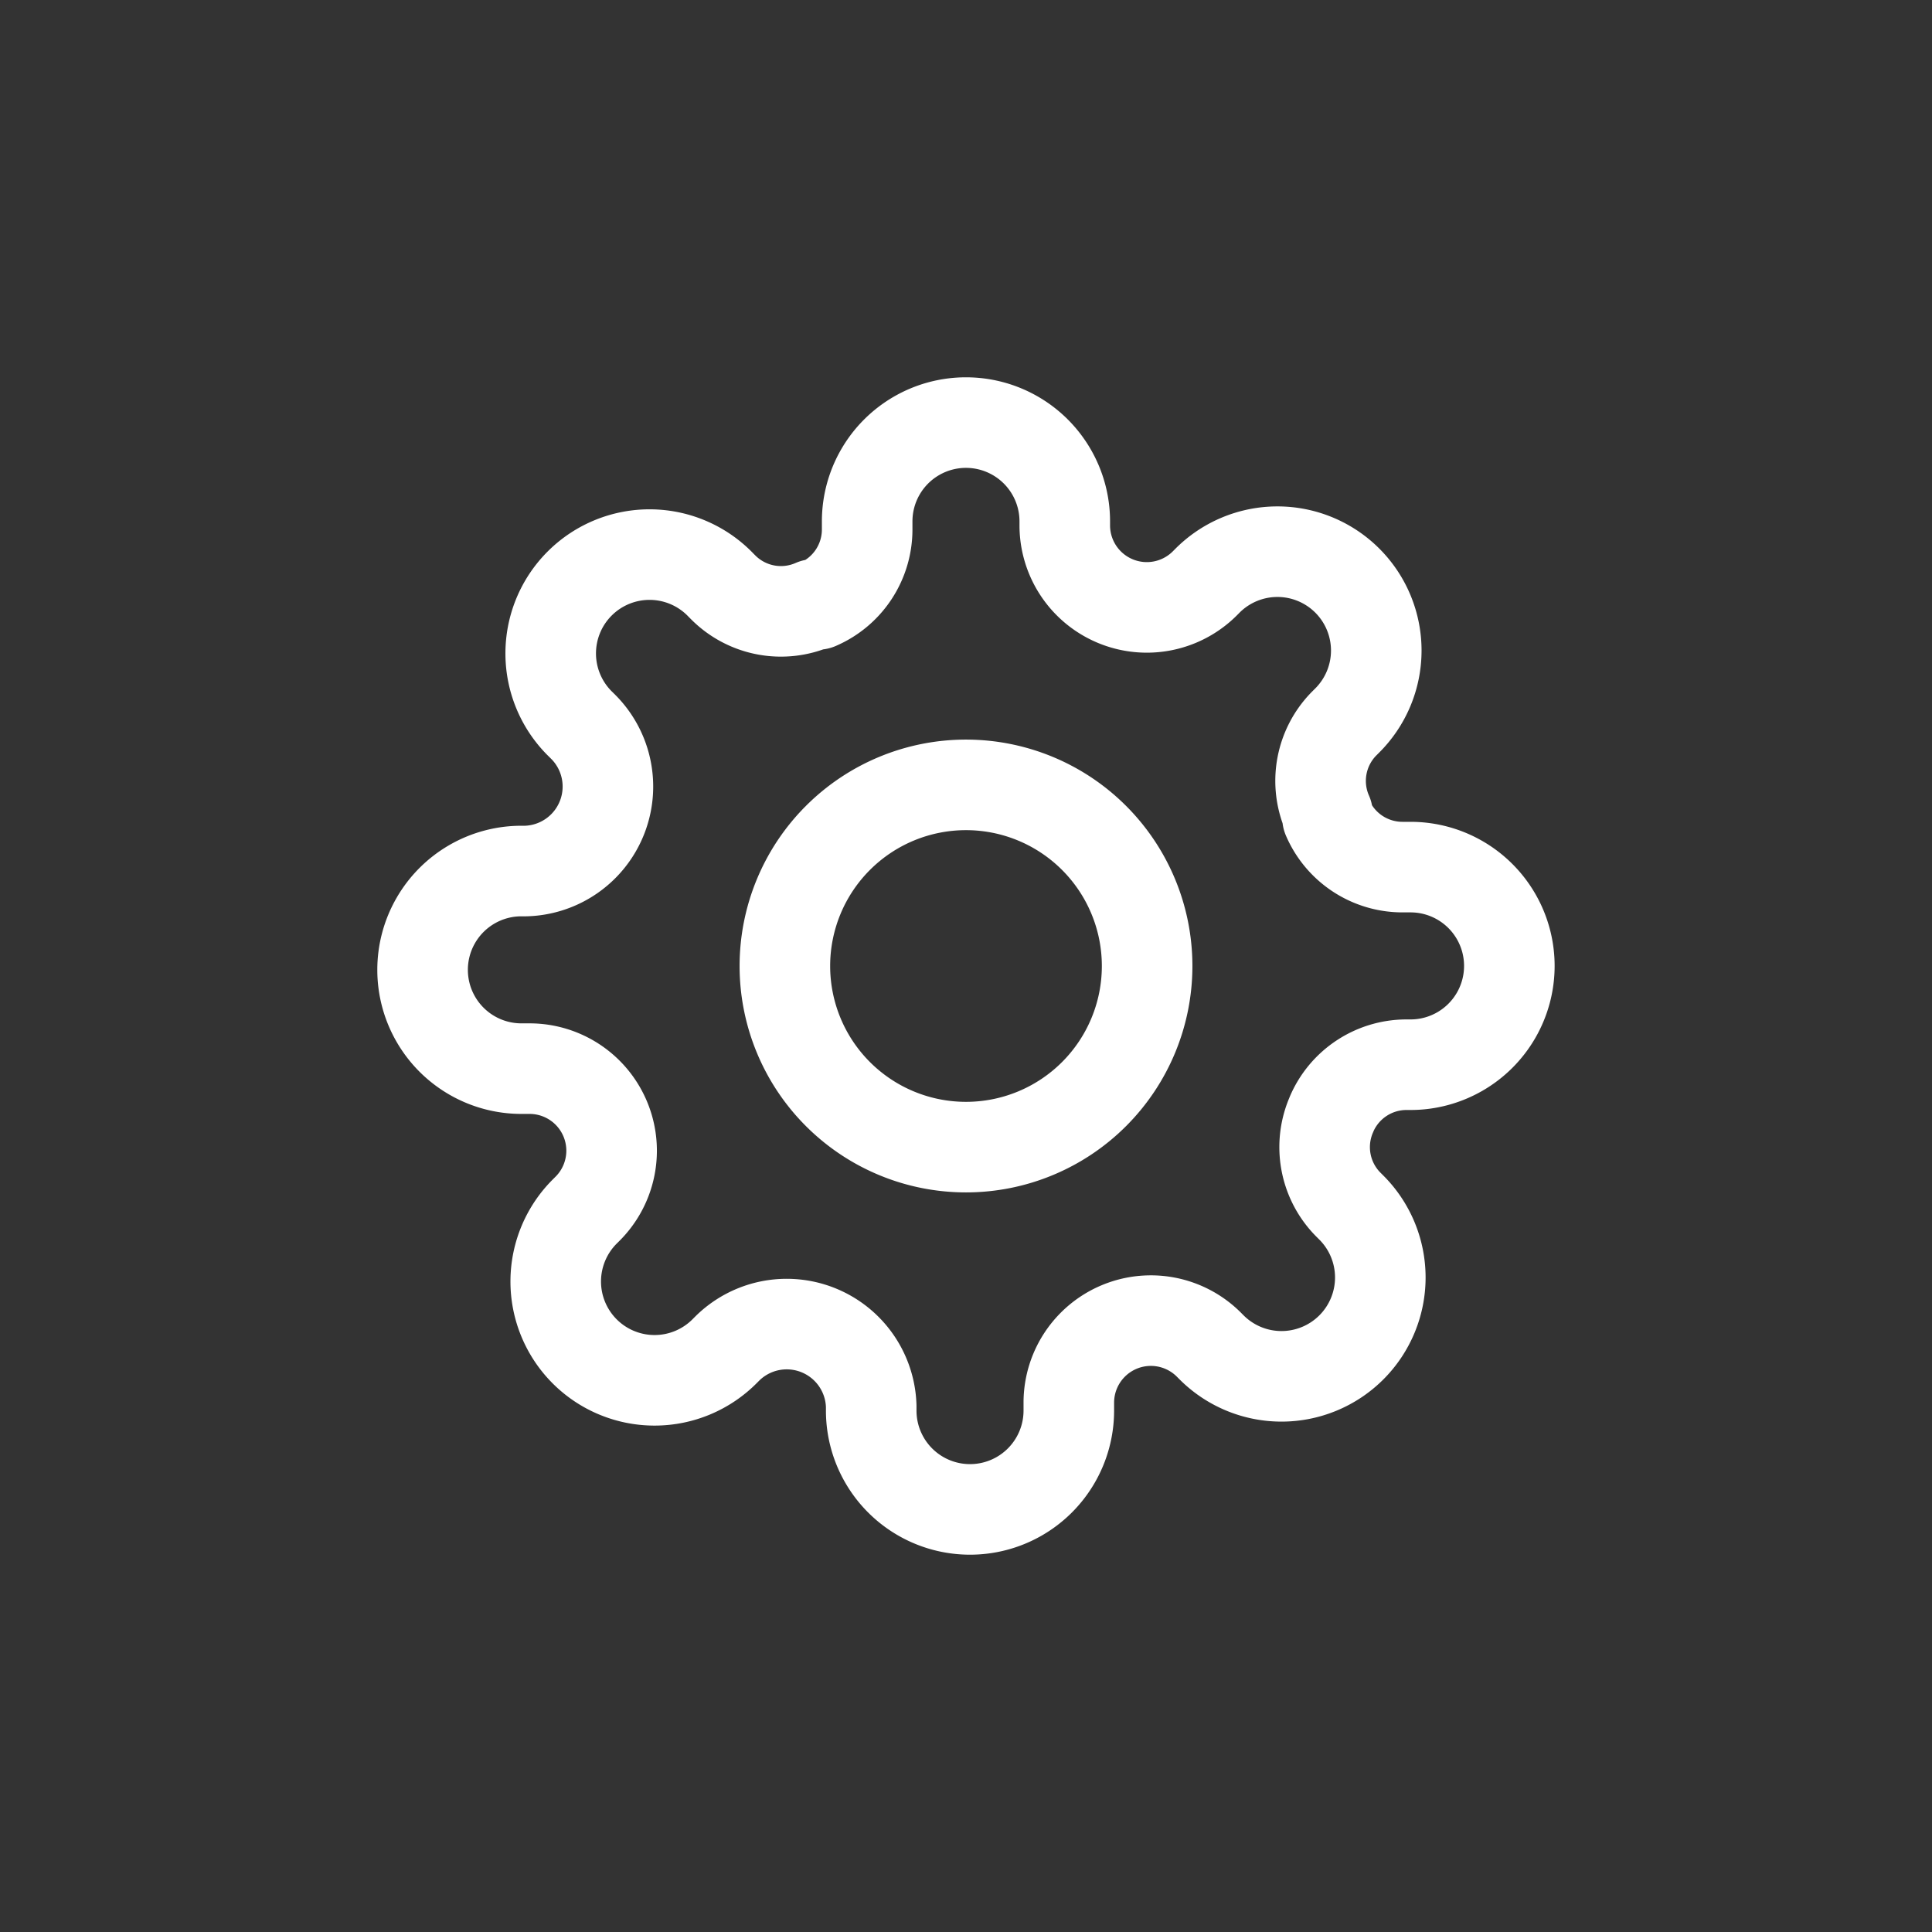 <svg xmlns="http://www.w3.org/2000/svg" xmlns:xlink="http://www.w3.org/1999/xlink" width="32" height="32" viewBox="0 0 32 32">
  <rect x="0" y="0" width="32" height="32" fill="#333333" stroke="none"/>
  <defs>
    <clipPath id="clip-아트보드_1">
      <rect width="32" height="32"/>
    </clipPath>
  </defs>
  <g id="아트보드_1" data-name="아트보드 – 1" clip-path="url(#clip-아트보드_1)">
    <g id="settings-01" transform="translate(5 5)">
      <path id="패스_255" data-name="패스 255" d="M12,15a3,3,0,1,0-3-3A3,3,0,0,0,12,15Z" transform="translate(-1 -1)" fill="none" stroke="#fff" stroke-linecap="round" stroke-linejoin="round" stroke-width="1.5"/>
      <path id="패스_256" data-name="패스 256" d="M17.055,13.455a1.35,1.35,0,0,0,.27,1.489l.049.049a1.637,1.637,0,1,1-2.315,2.315l-.049-.049a1.359,1.359,0,0,0-2.307.966v.139a1.636,1.636,0,0,1-3.273,0V18.29a1.4,1.4,0,0,0-2.373-.965l-.049.049a1.637,1.637,0,1,1-2.315-2.315l.049-.049A1.359,1.359,0,0,0,3.775,12.7H3.636a1.636,1.636,0,0,1,0-3.273H3.71a1.4,1.4,0,0,0,.965-2.373l-.049-.049A1.637,1.637,0,1,1,6.942,4.692l.049.049a1.35,1.35,0,0,0,1.489.27h.065a1.35,1.35,0,0,0,.818-1.235V3.636a1.636,1.636,0,0,1,3.273,0V3.71a1.359,1.359,0,0,0,2.307.965l.049-.049a1.637,1.637,0,1,1,2.315,2.315l-.049.049a1.35,1.35,0,0,0-.27,1.489v.065a1.35,1.35,0,0,0,1.236.818h.139a1.636,1.636,0,0,1,0,3.273H18.29a1.35,1.35,0,0,0-1.235.818Z" fill="none" stroke="#fff" stroke-linecap="round" stroke-linejoin="round" stroke-width="1.5"/>
    </g>
  </g>
</svg>
